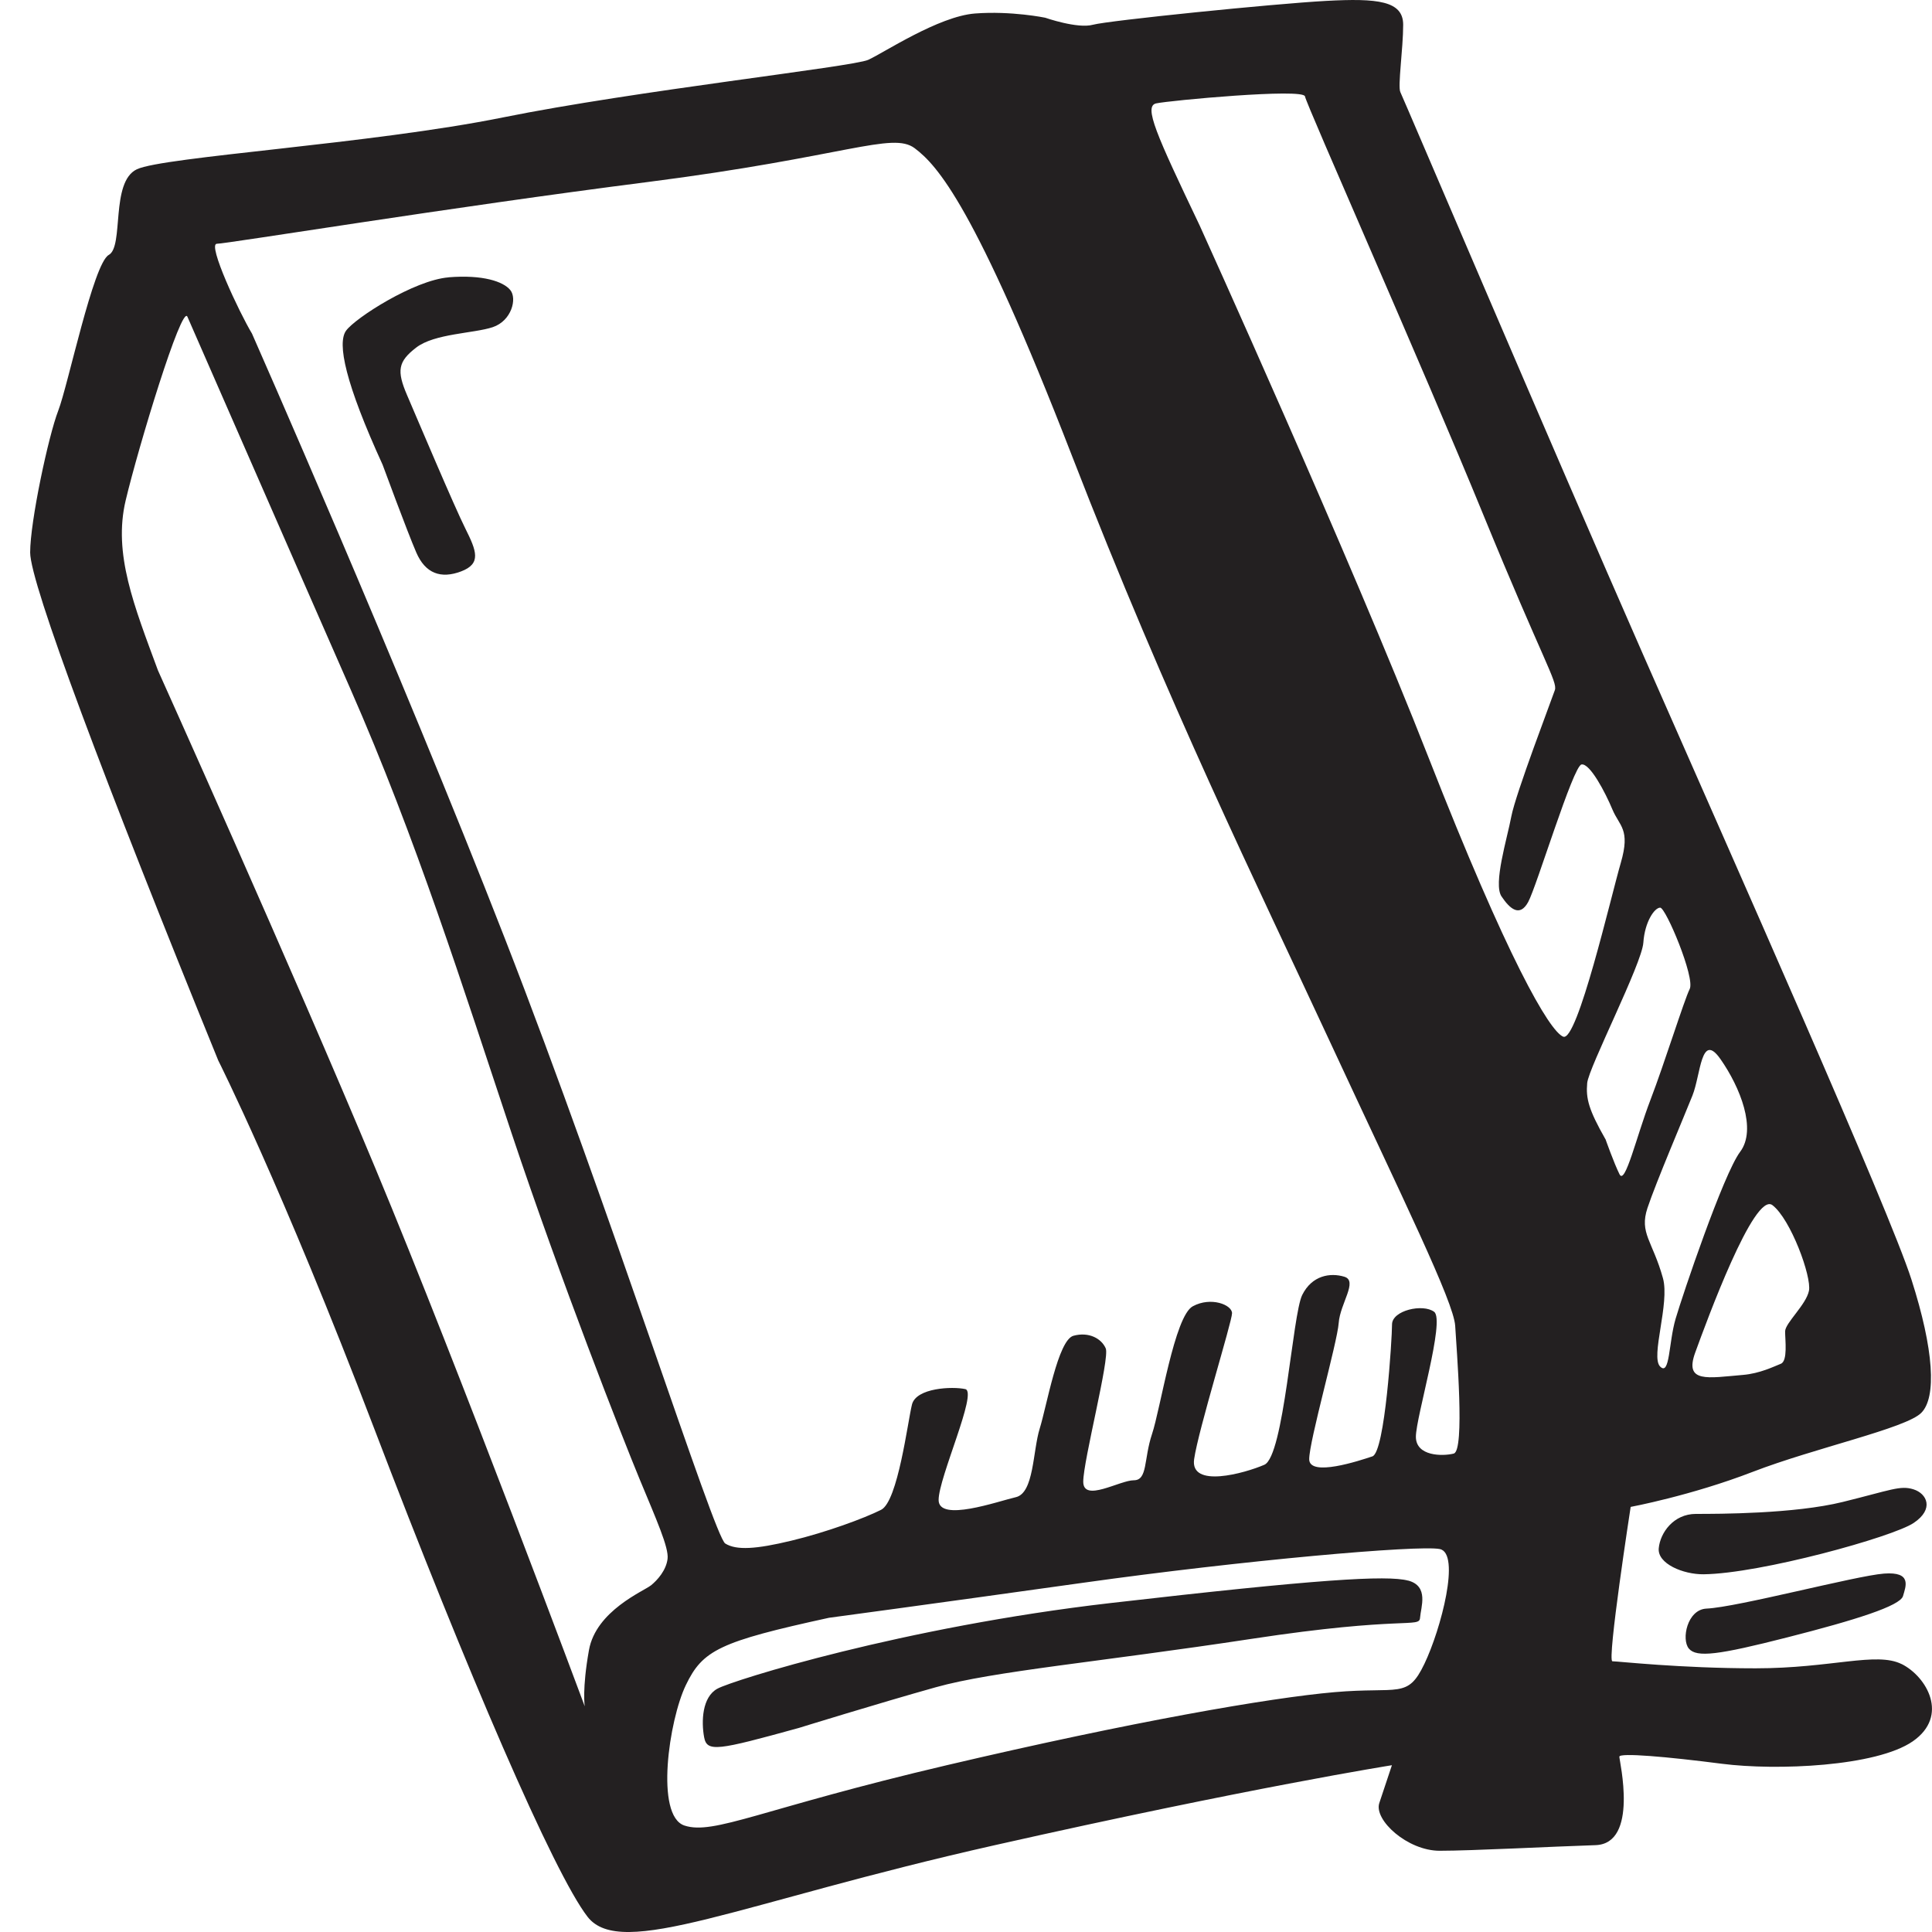 <?xml version="1.0" ?><svg enable-background="new 0 0 64 64" viewBox="0 0 64 64" xmlns="http://www.w3.org/2000/svg"><path d="M62.994 55.125c-.837-.418-2.325.14-4.837.14-2.51 0-4.558-.233-4.744-.233-.186 0 .605-5.114.605-5.114s2-.372 4.046-1.162c2.046-.79 5.07-1.44 5.58-1.953.513-.512.42-2.092-.325-4.417-.745-2.325-5.86-13.81-8.884-20.69-3.023-6.88-7.953-18.458-8.046-18.644-.093-.186.093-1.44.093-2.232 0-.79-.837-.884-2.558-.79-1.72.093-7.208.65-7.72.79-.512.14-1.58-.233-1.58-.233s-1.117-.232-2.326-.14c-1.21.094-3.024 1.303-3.536 1.535s-7.72 1.023-12.092 1.906c-4.37.884-11.254 1.302-12.137 1.72-.884.42-.42 2.558-.93 2.837-.512.28-1.35 4.324-1.674 5.16-.325.838-.93 3.674-.93 4.697 0 1.023 2.465 7.58 6.232 16.83 0 0 2.093 4.14 5.162 12.183 3.07 8.044 5.953 14.74 7.07 16.18 1.115 1.44 5.022-.465 13.486-2.37 8.464-1.907 13.16-2.65 13.16-2.65l-.418 1.254c-.186.557.93 1.58 2 1.58 1.07 0 3.72-.14 5.162-.186 1.442-.047.79-2.79.79-2.93 0-.138 1.582 0 3.396.234 1.814.232 5.116.093 6.325-.744 1.21-.84.466-2.14-.37-2.56zm-4.28-15.203c.606.465 1.303 2.37 1.21 2.836-.093.465-.79 1.07-.79 1.348 0 .28.092.976-.14 1.07-.233.092-.698.324-1.257.37-1.16.098-1.953.28-1.58-.743s1.953-5.346 2.558-4.88zm-1.72-4.836c.65.93 1.21 2.325.65 3.07-.557.743-1.906 4.74-2.138 5.532-.232.79-.186 1.906-.512 1.58s.326-2.09.093-2.928c-.342-1.233-.79-1.488-.512-2.325s1.21-3.022 1.488-3.72c.28-.697.28-2.14.93-1.21zM21.556 52.522c-.232.186-1.814.837-2.046 2.14-.232 1.3-.14 1.86-.14 1.86s-4.14-11.113-6.93-17.808-7.208-16.507-7.208-16.507c-.79-2.14-1.488-3.86-1.07-5.626.418-1.766 1.86-6.508 2.046-6.09.186.418 3.21 7.346 5.395 12.32 2.186 4.976 3.72 9.858 5.348 14.74 1.63 4.882 3.675 10.09 4.233 11.438.558 1.348.977 2.278.93 2.65-.045.372-.325.698-.557.884zm25.625 2.603c-.557 1.162-.836.744-2.975.93-2.14.186-6.697.976-12.836 2.418-6.14 1.44-7.72 2.325-8.698 2-.977-.326-.512-3.488.047-4.65.557-1.162 1.115-1.44 4.743-2.232 0 0 3.116-.417 8.418-1.16 5.303-.745 11.116-1.256 11.814-1.117.696.14.045 2.65-.513 3.812zm.978-6.974c-.372.094-1.256.094-1.256-.557s.977-3.86.605-4.138c-.372-.28-1.395-.047-1.395.418s-.233 4.23-.65 4.37c-.42.14-2.094.697-2.094.093s.93-3.86.977-4.51c.047-.65.65-1.395.186-1.534-.464-.14-1.07-.047-1.394.604-.326.65-.605 5.347-1.256 5.626-.65.28-2.465.79-2.325-.186.14-.976 1.256-4.556 1.256-4.835 0-.278-.697-.557-1.3-.23-.606.324-1.07 3.393-1.35 4.23-.28.837-.14 1.534-.605 1.534-.465 0-1.674.744-1.674.047s.885-4.09.745-4.416c-.14-.325-.558-.558-1.07-.418-.512.14-.884 2.325-1.116 3.07-.233.743-.187 2.138-.792 2.277-.605.14-2.558.837-2.558.093s1.302-3.58.884-3.673c-.42-.093-1.628-.047-1.767.512-.14.558-.465 3.208-1.023 3.487-.558.28-1.814.744-2.976 1.023-1.163.28-1.814.325-2.186.093-.372-.232-3.767-10.973-7.3-20.04S8.347 11.05 8.347 11.05c-.42-.697-1.488-2.975-1.163-2.975.326 0 7.72-1.21 14.278-2.046C28.02 5.19 29.555 4.353 30.3 4.91c.743.56 2 1.907 5.208 10.183s6.14 14.227 8.557 19.435c2.418 5.207 4.093 8.6 4.14 9.392.046.79.325 4.138-.047 4.23zm3.627-13.808c-.465-.186-1.86-2.604-4.465-9.252-2.604-6.65-7.58-17.62-7.58-17.62-1.442-3.023-1.86-3.953-1.442-4.046.42-.093 4.883-.51 4.93-.232s3.907 8.973 5.906 13.855c2 4.882 2.465 5.533 2.372 5.812s-1.302 3.44-1.442 4.184c-.14.744-.605 2.232-.326 2.65.28.418.605.697.884.186.28-.512 1.488-4.51 1.767-4.556.278-.047.79.93 1.022 1.488.232.558.605.65.28 1.767-.325 1.113-1.44 5.948-1.907 5.762zm1.396 3.394c-.557-.976-.65-1.348-.604-1.86.046-.51 1.814-3.952 1.86-4.65.047-.696.372-1.16.558-1.16s1.163 2.324.977 2.696c-.185.372-.836 2.464-1.3 3.673s-.838 2.836-1.024 2.464c-.186-.373-.465-1.164-.465-1.164zM46.647 52.36c-.698-.187-3-.047-9.86.743-6.86.79-12.51 2.557-13.02 2.836-.513.278-.536 1.092-.443 1.603.093.512.442.442 3.14-.302 0 0 2.627-.813 4.533-1.347 1.907-.535 5.418-.837 10.464-1.604 5.046-.768 5.558-.35 5.58-.698.025-.35.304-1.047-.394-1.233zm16.743-3.023c-.443-.14-.745.023-2.35.418-1.604.395-4.116.395-4.86.395-.744 0-1.186.628-1.232 1.14-.047.51.81.867 1.488.86 1.884-.024 6.255-1.233 6.953-1.698.697-.464.44-.976 0-1.115zm-.978 2.79c-.93.07-4.86 1.115-5.883 1.16-.64.03-.838 1.024-.582 1.326.256.302.977.21 3.256-.372 2.28-.58 3.744-1.045 3.837-1.37s.302-.813-.628-.744zM14.86 9.188c-1.14.092-3.094 1.347-3.396 1.766-.302.418-.023 1.743 1.21 4.44 0 0 .813 2.208 1.115 2.906.3.697.813.883 1.487.628.674-.256.512-.674.14-1.418-.372-.744-1.58-3.603-1.93-4.417-.35-.814-.302-1.116.302-1.58.604-.466 1.906-.466 2.534-.675.628-.21.814-.953.58-1.232-.23-.28-.906-.512-2.045-.42z" fill="#232021"/></svg>